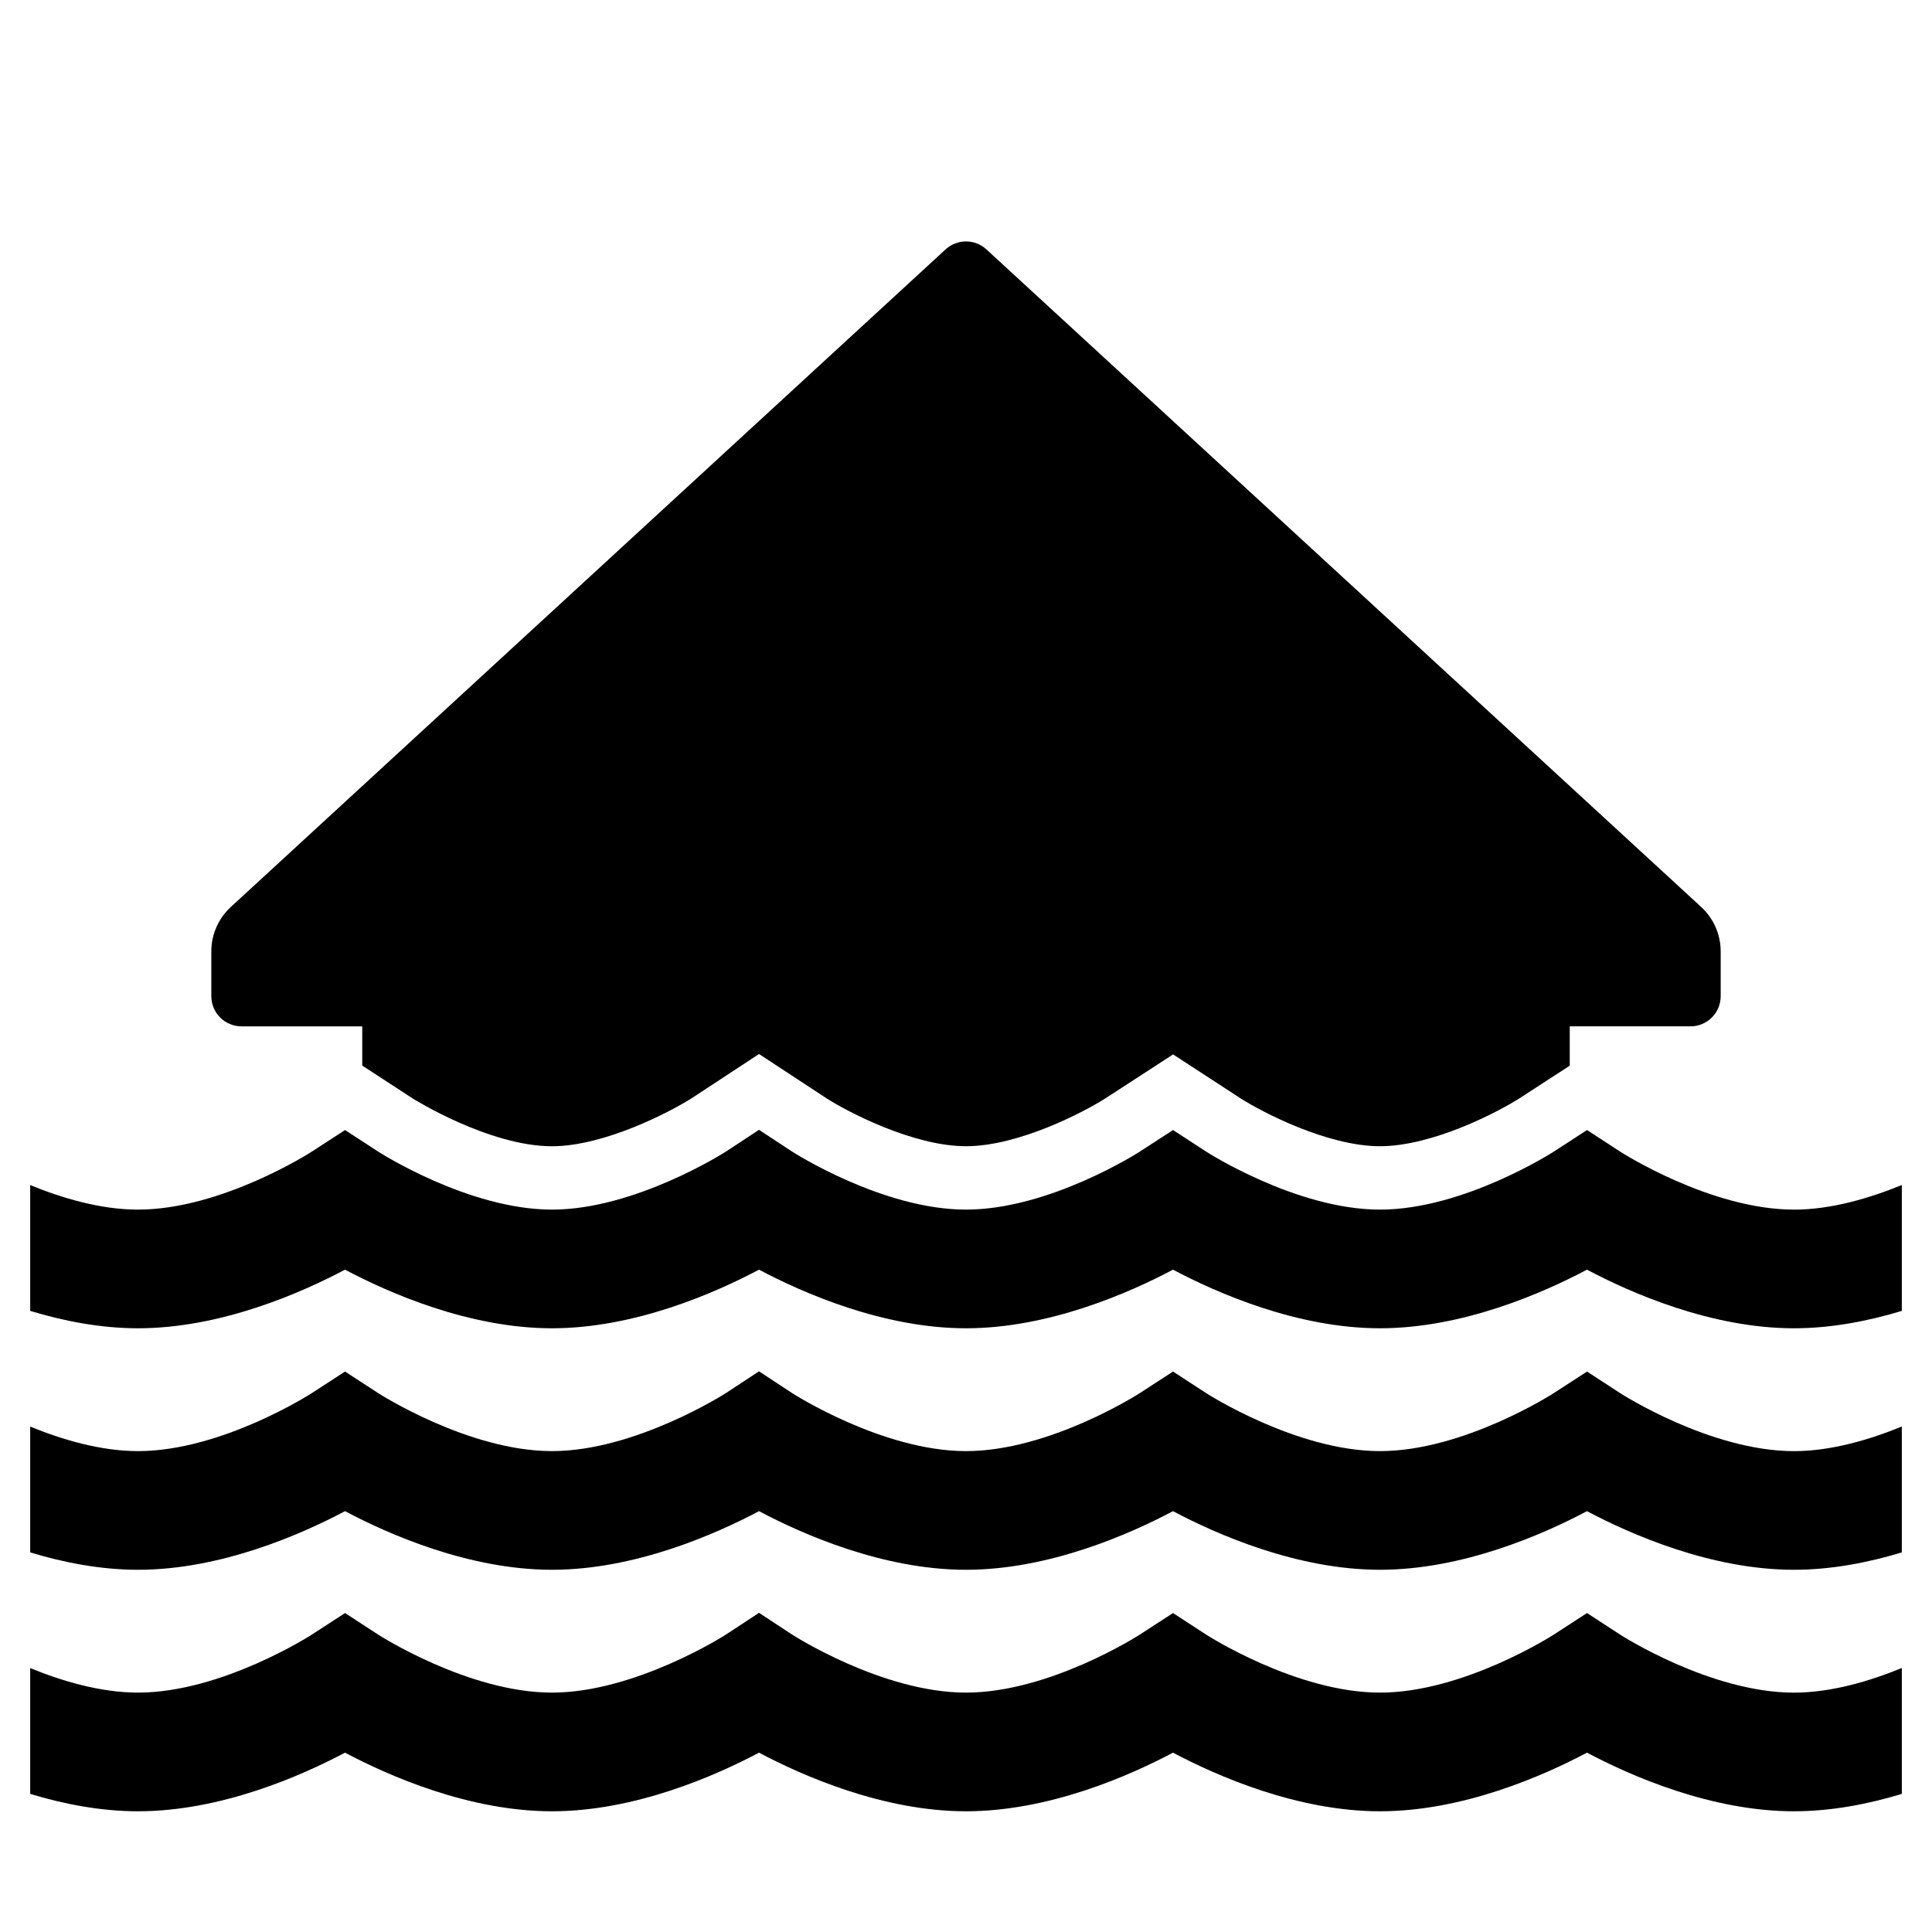 <svg height="64" viewBox="0 0 64 64" width="64" xmlns="http://www.w3.org/2000/svg"><path d="m0 0h64v64h-64z" fill="none"/><path d="m53.668 54.148-1.096-.714-1.095.711c-.03.019-2.993 1.925-5.763 1.925-2.769 0-5.734-1.905-5.76-1.922l-1.096-.714-1.095.711c-.03.02-2.993 1.925-5.763 1.925s-5.733-1.905-5.76-1.922l-1.097-.721-1.097.721c-.029.019-3.006 1.922-5.76 1.922-2.77 0-5.733-1.905-5.76-1.922l-1.096-.714-1.095.711c-.029.02-2.994 1.925-5.763 1.925-1.247 0-2.532-.387-3.572-.813v4.168c1.104.335 2.33.576 3.572.576 2.748 0 5.415-1.178 6.857-1.942 1.442.765 4.109 1.942 6.857 1.942 2.747 0 5.415-1.178 6.857-1.942 1.442.765 4.109 1.942 6.857 1.942s5.415-1.178 6.857-1.942c1.442.765 4.11 1.942 6.857 1.942 2.748 0 5.415-1.178 6.857-1.942 1.442.765 4.11 1.942 6.857 1.942 1.242 0 2.468-.241 3.572-.576v-4.17c-1.042.427-2.329.816-3.572.816-2.77 0-5.734-1.905-5.76-1.922z"/><path d="m53.668 46.148-1.096-.714-1.095.711c-.03.019-2.993 1.925-5.763 1.925-2.769 0-5.734-1.905-5.76-1.922l-1.096-.714-1.095.711c-.03.02-2.993 1.925-5.763 1.925s-5.733-1.905-5.76-1.922l-1.097-.721-1.097.721c-.029.019-3.006 1.922-5.76 1.922-2.77 0-5.733-1.905-5.76-1.922l-1.096-.714-1.095.711c-.029.02-2.994 1.925-5.763 1.925-1.247 0-2.532-.387-3.572-.813v4.168c1.104.335 2.33.576 3.572.576 2.748 0 5.415-1.178 6.857-1.942 1.442.765 4.109 1.942 6.857 1.942 2.747 0 5.415-1.178 6.857-1.942 1.442.765 4.109 1.942 6.857 1.942s5.415-1.178 6.857-1.942c1.442.765 4.11 1.942 6.857 1.942 2.748 0 5.415-1.178 6.857-1.942 1.442.765 4.11 1.942 6.857 1.942 1.242 0 2.468-.241 3.572-.576v-4.17c-1.042.427-2.329.816-3.572.816-2.77 0-5.734-1.905-5.76-1.922z"/><path d="m8 34h4v1.299l1.673 1.09c.024.016 2.529 1.582 4.613 1.582 1.742 0 3.935-1.15 4.632-1.594l2.225-1.461.055.035 2.195 1.441c.688.439 2.857 1.578 4.607 1.578 1.755 0 3.934-1.147 4.625-1.59l2.235-1.451.055.035 2.186 1.424c.688.44 2.86 1.582 4.613 1.582 1.755 0 3.934-1.147 4.625-1.59l1.661-1.078v-1.303h4c.552 0 1-.448 1-1v-1.482c0-.559-.234-1.093-.646-1.472l-23.677-21.783c-.383-.352-.972-.352-1.354 0l-23.677 21.783c-.412.379-.646.913-.646 1.472v1.482c0 .552.448 1 1 1z"/><path d="m59.428 40.07c-2.77 0-5.734-1.905-5.76-1.922l-1.096-.714-1.095.711c-.03.019-2.993 1.925-5.763 1.925-2.769 0-5.734-1.905-5.76-1.922l-1.096-.714-1.095.711c-.03.02-2.993 1.925-5.763 1.925s-5.733-1.905-5.76-1.922l-1.097-.721-1.097.721c-.029.019-3.006 1.922-5.76 1.922-2.77 0-5.733-1.905-5.76-1.922l-1.096-.714-1.095.711c-.029.02-2.994 1.925-5.763 1.925-1.247 0-2.532-.387-3.572-.813v4.168c1.104.335 2.33.576 3.572.576 2.748 0 5.415-1.178 6.857-1.942 1.442.765 4.109 1.942 6.857 1.942 2.747 0 5.415-1.178 6.857-1.942 1.442.765 4.109 1.942 6.857 1.942s5.415-1.178 6.857-1.942c1.442.765 4.11 1.942 6.857 1.942 2.748 0 5.415-1.178 6.857-1.942 1.442.765 4.11 1.942 6.857 1.942 1.242 0 2.468-.241 3.572-.576v-4.17c-1.042.427-2.329.816-3.572.816z"/></svg>